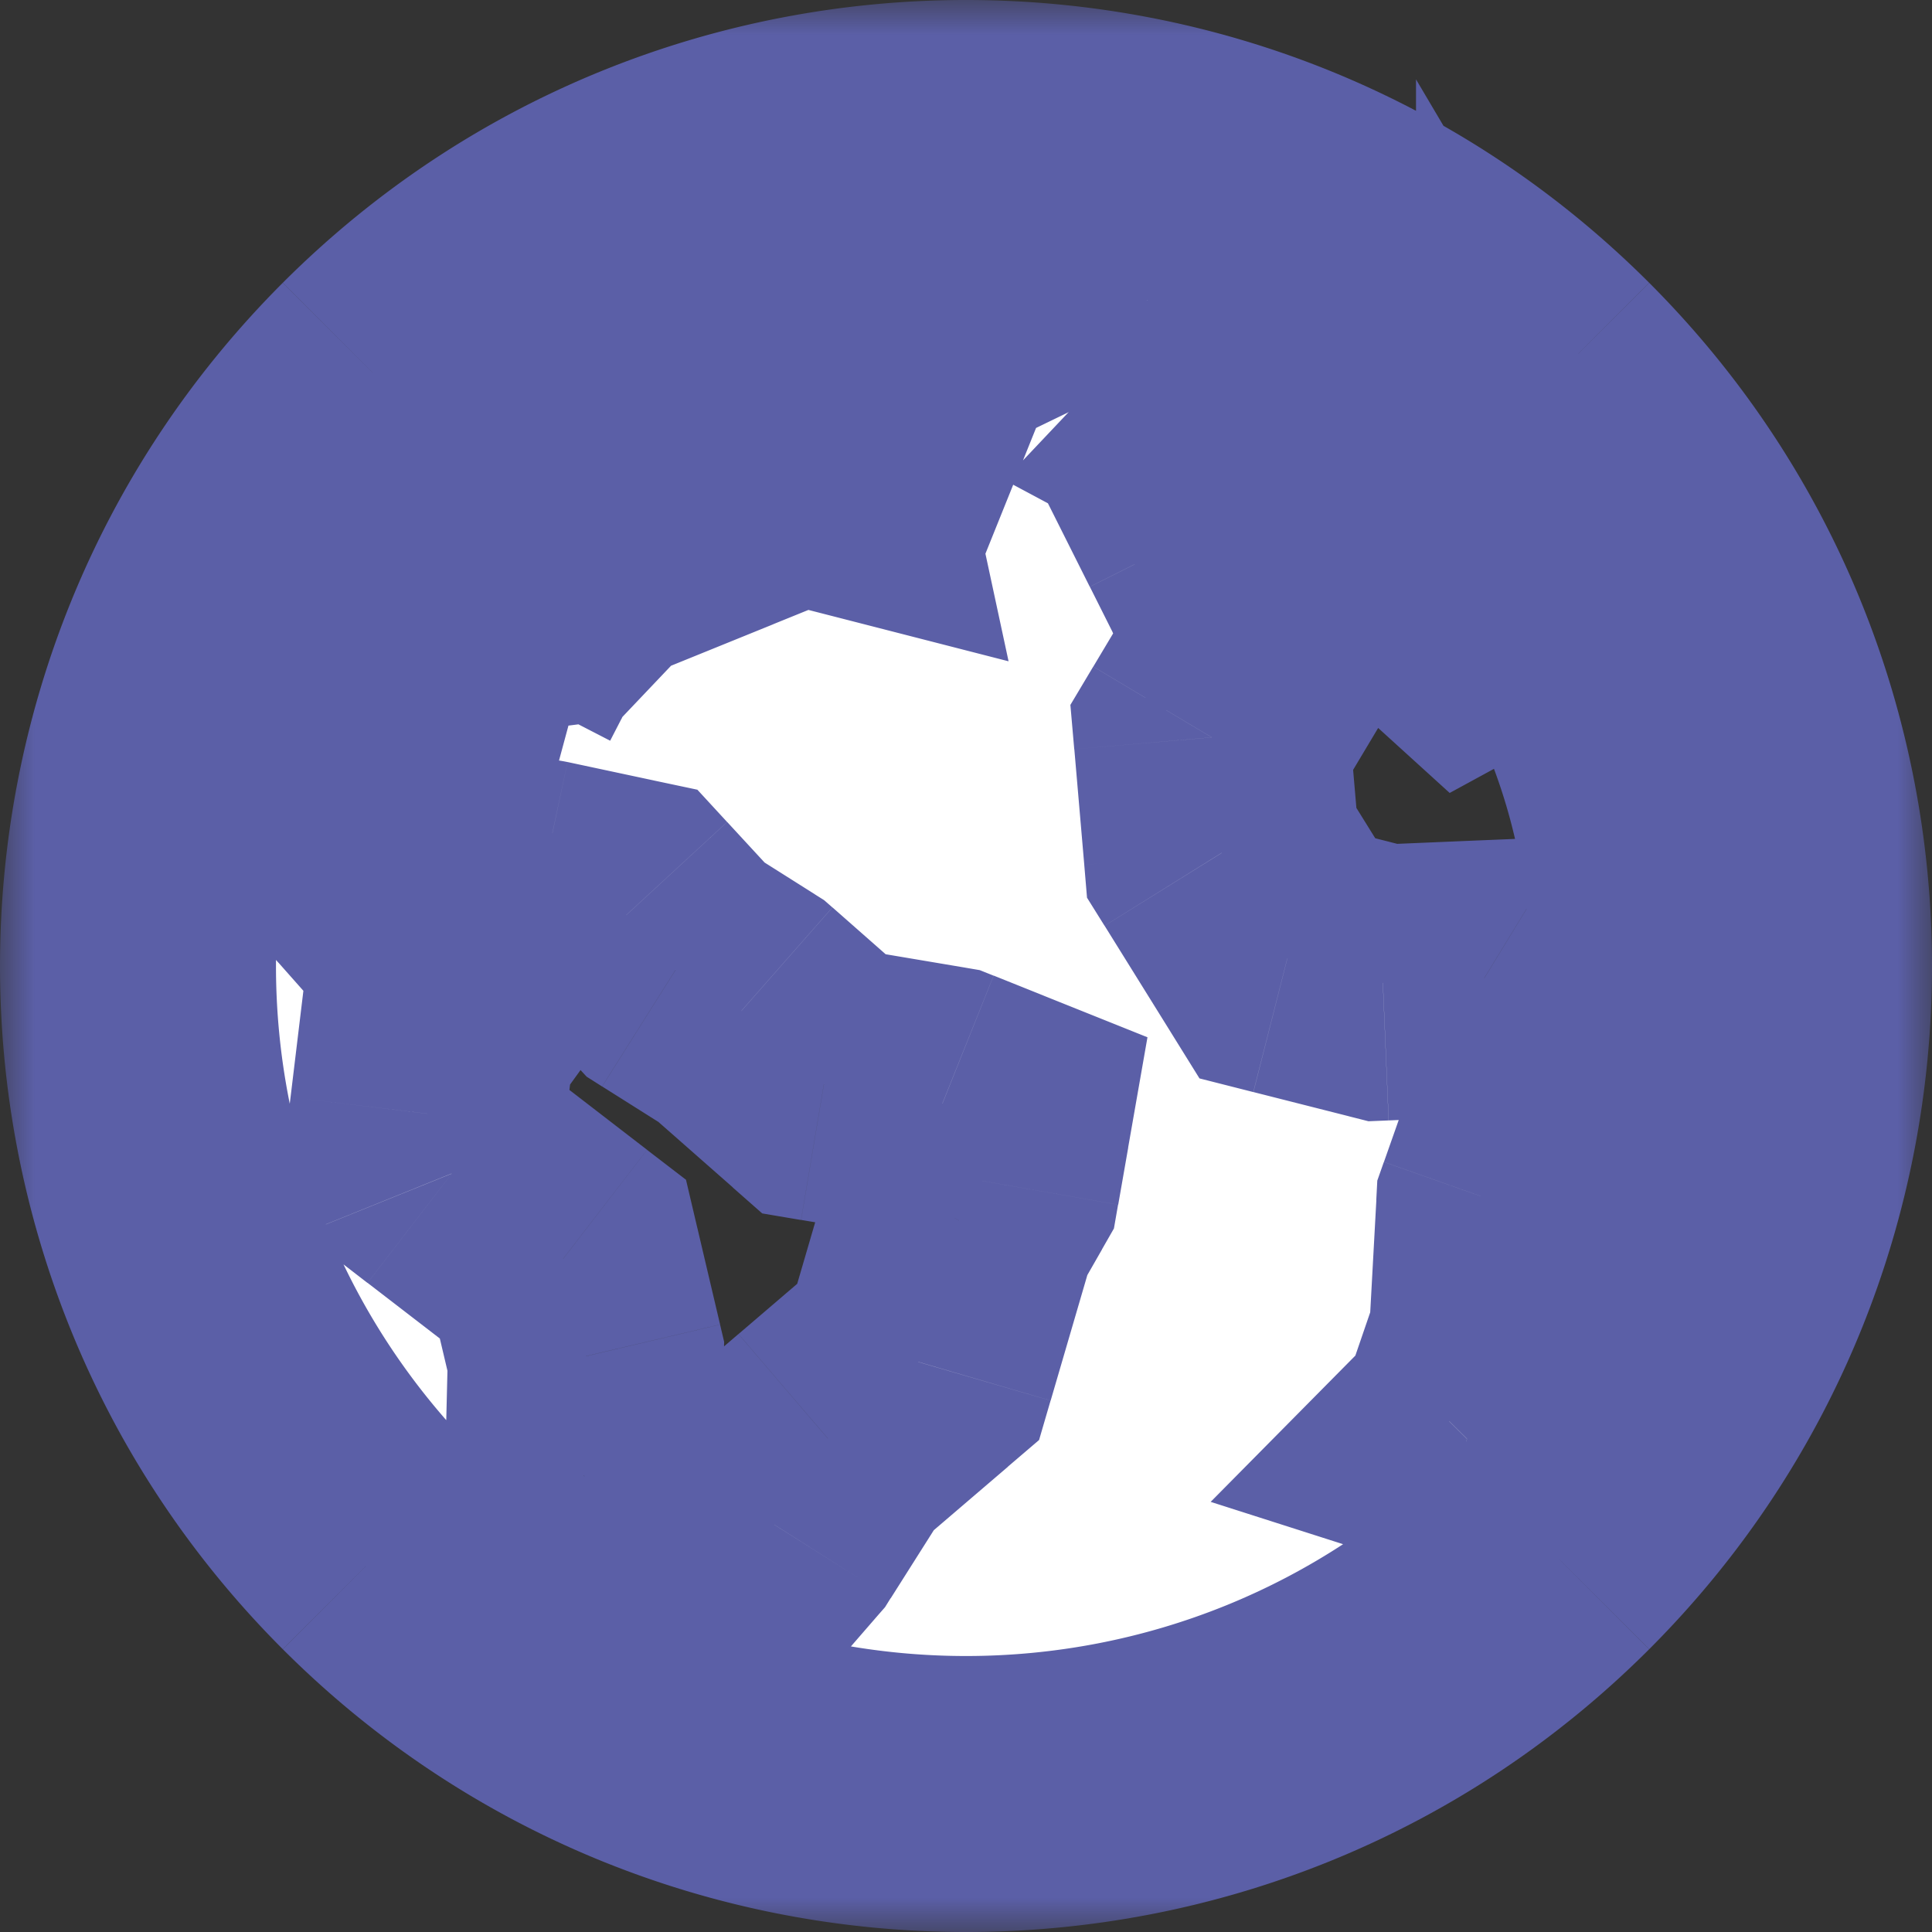 <svg width="28" height="28" fill="none" xmlns="http://www.w3.org/2000/svg"><rect width="100%" height="100%" fill="#333333" stroke="none"/><mask id="a" maskUnits="userSpaceOnUse" x="0" y="0" width="28" height="28" fill="#000"><path fill="#fff" d="M0 0h28v28H0z"/><path fill-rule="evenodd" clip-rule="evenodd" d="M5.513 5.513c-4.684 4.684-4.684 12.29 0 16.974 4.684 4.684 12.29 4.684 16.974 0 4.684-4.684 4.684-12.29 0-16.974-4.684-4.684-12.29-4.684-16.974 0Zm5.023 17.365-.18.612-.186-.063a10.015 10.015 0 0 1-1.767-.932l-.481-.353.526-.75.041-1.736-.33-1.407-1.612-1.24-.35-.868.142-1.178.703-.97-.558-.62-.33-.043-.62-.702-.35-.848-.457-.39-.267-.456.147-.83.387-.83a10.145 10.145 0 0 1 1.813-2.461 10.14 10.14 0 0 1 7.191-2.977l.588.027.02.313-.64.31-.598.455-.084.207-.393-.268.021-.476-.992.206-.433.66.37.994.125.579-.806-.207-.206-.125-.517.683-1.88.763-1.2 1.261-.309.6-.042.373-.35-.911-.394-.041-.763.579-.332 1.197.745.146.082-.062-.207.765-.227.309.517.973 1.303-.209.412.064 1.26.268.724.785.95.599 1.199 1.054 1.715.29.724.289-.145.828-.331.577-.598 2.046-1.304 1.116-.785 1.241-.681.784Zm10.909-1.966.441-.49a10.182 10.182 0 0 0 1.116-11.148l-.48-.814v.22l-.31.25-.414-.145-.495.27-.434-.395-.31-.392-.477-.062-1.094.33-.599.145-.125.827-.703 1.178.145 1.674.95 1.528 1.385.352 1.468-.062.642.393.123.558.186.91-.517 1.466-.104 1.901-.455 1.323-.123.125.184.058ZM22.48 8.474l-.288.125-.538-.393-.62-.475-.185.247-.744-.102-.043-.682-.434-.27-.579.621-.29.702-.846.02-.331-.66.54-.392.308-.456-.62-.331.332-.35.102-.393-.123-.145-.331-.392-.58-.228-.376-.681.06.016a10.11 10.11 0 0 1 4.992 3.33l.604.818-.01.071Z"/></mask><path fill-rule="evenodd" clip-rule="evenodd" d="M5.513 5.513c-4.684 4.684-4.684 12.29 0 16.974 4.684 4.684 12.29 4.684 16.974 0 4.684-4.684 4.684-12.29 0-16.974-4.684-4.684-12.29-4.684-16.974 0Zm5.023 17.365-.18.612-.186-.063a10.015 10.015 0 0 1-1.767-.932l-.481-.353.526-.75.041-1.736-.33-1.407-1.612-1.24-.35-.868.142-1.178.703-.97-.558-.62-.33-.043-.62-.702-.35-.848-.457-.39-.267-.456.147-.83.387-.83a10.145 10.145 0 0 1 1.813-2.461 10.14 10.14 0 0 1 7.191-2.977l.588.027.02.313-.64.31-.598.455-.084.207-.393-.268.021-.476-.992.206-.433.66.37.994.125.579-.806-.207-.206-.125-.517.683-1.88.763-1.2 1.261-.309.6-.042.373-.35-.911-.394-.041-.763.579-.332 1.197.745.146.082-.062-.207.765-.227.309.517.973 1.303-.209.412.064 1.26.268.724.785.95.599 1.199 1.054 1.715.29.724.289-.145.828-.331.577-.598 2.046-1.304 1.116-.785 1.241-.681.784Zm10.909-1.966.441-.49a10.182 10.182 0 0 0 1.116-11.148l-.48-.814v.22l-.31.25-.414-.145-.495.27-.434-.395-.31-.392-.477-.062-1.094.33-.599.145-.125.827-.703 1.178.145 1.674.95 1.528 1.385.352 1.468-.062.642.393.123.558.186.91-.517 1.466-.104 1.901-.455 1.323-.123.125.184.058ZM22.48 8.474l-.288.125-.538-.393-.62-.475-.185.247-.744-.102-.043-.682-.434-.27-.579.621-.29.702-.846.02-.331-.66.54-.392.308-.456-.62-.331.332-.35.102-.393-.123-.145-.331-.392-.58-.228-.376-.681.06.016a10.11 10.11 0 0 1 4.992 3.33l.604.818-.01.071Z" fill="#fff"/><path d="m5.513 22.487-1.415 1.414 1.415-1.414Zm0-16.974L4.099 4.098l1.414 1.415Zm16.974 16.974 1.414 1.415-1.414-1.415Zm0-16.974 1.415-1.414-1.415 1.414ZM10.357 23.49l-.638 1.895 1.97.663.586-1.994-1.919-.564Zm.179-.612-1.51-1.312-.286.33-.123.418 1.919.564Zm-.366.549-.754 1.852.058.024.059.02.637-1.896Zm-1.767-.932-1.184 1.612.038.028.04.026 1.106-1.666Zm-.481-.353-1.638-1.149-1.124 1.603 1.578 1.158 1.184-1.612Zm.526-.75 1.637 1.148.348-.496.014-.605-1.999-.047Zm.041-1.736 2 .047.006-.256-.059-.25-1.947.459Zm-.33-1.407 1.946-.458-.163-.693-.564-.433-1.22 1.584Zm-1.612-1.24-1.854.748.203.504.43.332 1.221-1.585Zm-.35-.868-1.986-.24-.062.512.193.477 1.855-.749Zm.142-1.178-1.62-1.173-.304.42-.062.514 1.986.24Zm.703-.97 1.62 1.173.949-1.31-1.083-1.203-1.486 1.34Zm-.558-.62 1.485-1.339-.494-.549-.732-.095-.26 1.983Zm-.33-.043-1.499 1.324.497.562.744.097.258-1.983Zm-.62-.702-1.847.767.128.307.22.25 1.5-1.324Zm-.35-.848 1.846-.766-.182-.44-.362-.31-1.303 1.517Zm-.457-.39-1.724 1.013.17.287.251.216 1.303-1.517Zm-.267-.456-1.97-.351-.13.728.376.637 1.724-1.014Zm.147-.83-1.813-.843-.11.236-.045.256 1.968.351Zm.387-.83-1.771-.93-.022.043-.02.043 1.813.844Zm1.813-2.461L5.393 5.397l1.414 1.415Zm7.191-2.977.091-1.998-.045-.002h-.046v2Zm.588.027 1.996-.131-.117-1.786-1.788-.081-.09 1.998Zm.02.313.873 1.8 1.212-.587-.088-1.343-1.996.13Zm-.64.31-.872-1.8-.178.087-.157.12 1.208 1.594Zm-.598.455-1.209-1.594-.44.334-.207.513 1.856.747Zm-.084.207L12.157 6.8l2.054 1.4.928-2.305-1.855-.747Zm-.393-.268-1.998-.089-.05 1.113.921.628 1.127-1.652Zm.021-.476 1.998.088.114-2.57-2.518.523.406 1.959Zm-.992.206-.407-1.959-.811.169-.454.693L11.92 4.61Zm-.433.66L9.814 4.175l-.555.847.354.949 1.874-.7Zm.37.994 1.956-.42-.03-.143-.052-.136-1.874.699Zm.125.579-.498 1.937 3.133.804-.68-3.162-1.955.42Zm-.806-.207-1.034 1.712.252.152.284.073.498-1.937Zm-.206-.125L12.003 4.8l-1.54-.93-1.087 1.434 1.594 1.208Zm-.517.683.752 1.853.51-.207.332-.438-1.594-1.208Zm-1.88.763L7.82 6.104l-.4.162-.296.313 1.449 1.378Zm-1.2 1.261L5.924 7.84l-.197.207-.131.254 1.777.917Zm-.309.6L5.287 8.9l-.169.326-.041.365 1.987.226Zm-.042.373-1.867.717 3.854-.49-1.987-.227Zm-.35-.911 1.867-.717-.44-1.146-1.22-.127-.207 1.99Zm-.394-.041.206-1.99-.785-.081-.63.477L6.278 9.24Zm-.763.579L4.306 8.224l-.539.409-.18.651 1.928.534Zm-.332 1.197-1.927-.533-.576 2.082 2.12.414.383-1.963Zm.745.146-.384 1.963.875.17.712-.536-1.203-1.597Zm.082-.062 1.93.522 1.52-5.625-4.654 3.506 1.204 1.597Zm-.207.765 1.612 1.184.221-.301.098-.361-1.93-.522Zm-.227.309-1.612-1.184-.744 1.013.59 1.11 1.766-.939Zm.517.973-1.766.939.671 1.261 1.41-.225-.315-1.975Zm1.303-.209.303-1.976-.31-.048-.31.05.317 1.974Zm.412.064.417-1.957-.057-.011-.057-.01-.303 1.978Zm1.26.268 1.47-1.356-.431-.468-.623-.132-.416 1.956Zm.724.785-1.47 1.355.18.195.224.142 1.066-1.692Zm.95.599 1.322-1.502-.12-.105-.135-.085-1.066 1.692Zm1.199 1.054L10.62 17.21l.427.376.562.095.332-1.973Zm1.715.29.744-1.857-.2-.08-.211-.036-.333 1.972Zm.724.289 1.97.345.28-1.598-1.507-.604-.743 1.857Zm-.145.828 1.735.994.174-.304.06-.345-1.97-.345Zm-.331.577-1.736-.994-.117.206-.067.227 1.92.561Zm-.598 2.046 1.3 1.52.453-.387.167-.572-1.92-.56Zm-1.304 1.116-1.3-1.519-.229.196-.16.254 1.69 1.07Zm-.785 1.241 1.51 1.312.1-.114.08-.129-1.69-1.069Zm10.67-1.672 1.486 1.337.033-.036.03-.038-1.55-1.263Zm-.442.49-.609 1.905 1.231.394.864-.961-1.486-1.338Zm1.557-11.638 1.77-.931-.023-.044-.025-.043-1.722 1.018Zm-.48-.814 1.72-1.018-3.72-6.292v7.31h2Zm0 .22 1.255 1.557.744-.6V8.68h-2Zm-.31.25-.661 1.888 1.05.368.867-.7-1.256-1.556Zm-.414-.145.661-1.888-.838-.294-.78.426.957 1.756Zm-.495.27-1.346 1.48 1.053.957 1.25-.681-.957-1.756Zm-.434-.395-1.57 1.24.103.13.121.11 1.346-1.48Zm-.31-.392 1.569-1.24-.506-.64-.809-.104-.254 1.984Zm-.477-.062.255-1.983-.423-.055-.408.123.576 1.915Zm-1.094.33.47 1.944.054-.013.052-.016-.576-1.915Zm-.599.145-.47-1.944-1.307.316-.2 1.33 1.977.298Zm-.125.827 1.718 1.026.201-.338.06-.39-1.979-.298Zm-.703 1.178-1.717-1.025-.331.555.056.643 1.992-.173Zm.145 1.674-1.992.173.04.477.254.407 1.698-1.057Zm.95 1.528-1.697 1.057.425.684.78.198.493-1.939Zm1.385.352-.492 1.938.284.072.292-.012-.084-1.998Zm1.468-.062 1.043-1.706-.52-.317-.607.025.084 1.998Zm.642.393 1.954-.429-.183-.833-.728-.445-1.043 1.707Zm.123.558 1.959-.4-.003-.015-.003-.014-1.953.43Zm.186.91 1.886.664.184-.522-.11-.543-1.96.4Zm-.517 1.466-1.887-.665-.095.27-.015.286 1.997.109Zm-.104 1.901 1.891.65.09-.263.016-.277-1.997-.11Zm-.455 1.323 1.422 1.407.322-.325.148-.433-1.892-.649Zm-.123.125-1.421-1.407-2.294 2.319 3.107.993.608-1.905Zm.93-12.255-1.178 1.615.922.674 1.05-.453-.793-1.836Zm.29-.125.792 1.837 1.038-.448.151-1.12-1.982-.269Zm-.827-.268-1.217 1.588.019.014.019.014 1.179-1.616Zm-.62-.475 1.217-1.587-1.599-1.225-1.214 1.607 1.597 1.205Zm-.185.247-.27 1.981 1.16.158.706-.934-1.596-1.205Zm-.744-.102-1.997.125.102 1.636 1.625.221.27-1.982Zm-.043-.682 1.996-.124-.064-1.03-.876-.545-1.056 1.699Zm-.434-.27 1.057-1.698-1.398-.87-1.122 1.205 1.463 1.363Zm-.579.621-1.463-1.363-.247.265-.138.335 1.848.763Zm-.29.702.049 2 1.302-.032.498-1.204-1.849-.764Zm-.846.02-1.788.897.568 1.133 1.268-.03-.048-2Zm-.331-.66L16.405 5.99l-1.371.998.76 1.516 1.788-.897Zm.54-.392 1.176 1.617.283-.206.196-.29-1.656-1.121Zm.308-.456 1.656 1.122 1.246-1.84-1.96-1.046-.942 1.764Zm-.62-.331-1.453-1.375-1.8 1.904 2.31 1.235.943-1.764Zm.332-.35 1.453 1.374.352-.373.13-.496-1.935-.506Zm.102-.393 1.935.505.264-1.008-.675-.793-1.524 1.296Zm-.123-.145-1.529 1.29.006.006L18.12 5.54Zm-.331-.392 1.529-1.29-.328-.388-.472-.185-.729 1.863Zm-.58-.228-1.753.965.35.634.673.264.73-1.863Zm-.376-.681.506-1.935-4.5-1.175 2.242 4.075 1.752-.965Zm.06.016.567-1.918-.03-.01-.031-.007-.505 1.935Zm4.295 2.557 1.414-1.414-1.414 1.414Zm.697.773 1.61-1.187-.028-.037-.029-.036-1.553 1.26Zm.604.818 1.982.268.108-.803-.48-.652-1.61 1.187ZM6.927 21.073c-3.903-3.903-3.903-10.243 0-14.146L4.098 4.099c-5.464 5.465-5.464 14.337 0 19.802l2.83-2.828Zm14.146 0c-3.903 3.903-10.243 3.903-14.146 0l-2.828 2.829c5.465 5.464 14.337 5.464 19.802 0l-2.828-2.83Zm0-14.146c3.903 3.903 3.903 10.243 0 14.146l2.829 2.828c5.464-5.465 5.464-14.337 0-19.802l-2.83 2.828Zm-14.146 0c3.903-3.903 10.243-3.903 14.146 0l2.828-2.829c-5.465-5.464-14.337-5.464-19.802 0l2.828 2.83Zm5.348 17.127.18-.612-3.838-1.128-.18.612 3.838 1.128Zm-2.742 1.269.186.062 1.274-3.791-.186-.063-1.274 3.792ZM7.296 24.16c.679.45 1.39.821 2.12 1.118l1.508-3.704a8.012 8.012 0 0 1-1.415-.746L7.296 24.16Zm-.558-.407.481.353 2.367-3.224-.48-.353-2.368 3.224Zm.073-3.51-.527.75L9.56 23.29l.527-.75-3.275-2.297Zm-.32-.636-.042 1.736 3.998.095.042-1.736-3.999-.095Zm-.28-.9.332 1.406 3.893-.917-.331-1.406-3.894.917Zm-.884-.115 1.61 1.24 2.441-3.168-1.61-1.241-2.441 3.169Zm-.985-1.703.35.867 3.71-1.498-.35-.867-3.71 1.498Zm.011-2.166-.142 1.178 3.971.479.142-1.178-3.97-.48Zm1.07-1.905-.704.97 3.24 2.348.703-.971-3.24-2.347Zm-.425 1.893.558.62 2.972-2.679-.559-.619L5 14.712Zm.898.601.329.043.518-3.966-.33-.043-.517 3.966Zm-1.86-1.36.62.7 2.998-2.647-.62-.702-2.998 2.648Zm-.7-1.406.351.848 3.695-1.533-.352-.848-3.694 1.533Zm.088.36.456.39 2.606-3.034-.456-.391-2.606 3.034Zm-.688-.96.267.456 3.448-2.028-.268-.455-3.447 2.028Zm-.097-2.194-.148.83 3.937.702.148-.83-3.937-.702ZM3.18 8.43l-.386.831 3.627 1.687.386-.831L3.18 8.43Zm2.213-3.032a12.145 12.145 0 0 0-2.17 2.946l3.542 1.86a8.146 8.146 0 0 1 1.457-1.977L5.393 5.398Zm8.605-3.562a12.14 12.14 0 0 0-8.605 3.562l2.829 2.829a8.14 8.14 0 0 1 5.776-2.391v-4Zm.679.029-.588-.027-.181 3.996.588.027.18-3.996Zm1.925 2.18-.02-.313-3.992.261.021.314 3.991-.261ZM14.84 6.287l.64-.31-1.745-3.6-.64.31 1.745 3.6Zm-.263.249.599-.455-2.416-3.187-.6.454 2.417 3.188Zm.563-.64.084-.207-3.71-1.494-.084.207 3.71 1.494Zm-3.375.637.393.268 2.254-3.305-.393-.268-2.254 3.305Zm-.85-2.217-.02.476 3.995.177.021-.476-3.996-.177Zm1.413 2.253.992-.206-.814-3.917-.992.206.814 3.917Zm.832-.2.433-.662-3.344-2.193-.434.66 3.345 2.194Zm.572-.803-.37-.994L9.613 5.97l.37.993 3.748-1.398Zm.206.857-.124-.579-3.911.841.124.579 3.911-.84Zm-3.258 2.15.805.208.995-3.875-.806-.206-.995 3.874Zm-.743-.348.206.124 2.068-3.425-.207-.124-2.067 3.425Zm2.11.178.518-.683-3.188-2.416-.517.683 3.188 2.416ZM9.327 9.81l1.88-.763L9.7 5.34l-1.88.763L9.325 9.81Zm-.503.787 1.199-1.262L7.124 6.58l-1.2 1.26 2.899 2.758Zm.019.138.309-.6-3.555-1.834-.31.6 3.556 1.834Zm.167-.318.042-.373-3.974-.452-.042.373 3.974.452Zm-4.204-.42.35.911 3.734-1.434-.35-.911-3.734 1.434Zm1.267 1.231.393.041.413-3.979-.394-.04-.412 3.978Zm.651.183.764-.579-2.418-3.187-.763.58 2.417 3.186Zm.388.138.331-1.198-3.855-1.067-.331 1.198L7.11 11.55Zm-.8-2.35-.744-.146-.767 3.925.744.146.767-3.926Zm-1.505.303-.082.061 2.407 3.195.082-.061-2.407-3.195Zm2.928 2.883.207-.764-3.862-1.044-.207.765 3.862 1.043Zm-.546.972.227-.309-3.223-2.369-.228.31 3.224 2.368Zm.671-1.15-.517-.973-3.532 1.878.517.973 3.532-1.878Zm-.78-1.245-1.302.209.632 3.95 1.302-.209-.631-3.95Zm1.032.062L7.7 10.96l-.606 3.953.412.064.606-3.954Zm1.373.289-1.26-.269-.832 3.913 1.26.268.832-3.912Zm1.778 1.385-.724-.785-2.94 2.712.724.784 2.94-2.711Zm.547.263-.95-.6-2.133 3.385.95.599 2.133-3.384Zm1.453 1.245-1.198-1.055-2.643 3.003 1.199 1.055 2.642-3.003Zm.727-.182-1.716-.289-.664 3.945 1.715.288.665-3.944Zm1.134.405-.723-.29-1.487 3.714.723.29 1.487-3.714Zm1.082 3.03.145-.828-3.94-.69-.146.828 3.94.69Zm-.565 1.226.33-.577L12.5 16.12l-.33.577 3.47 1.988Zm-.414 1.613.598-2.046-3.84-1.122-.598 2.046 3.84 1.122Zm-1.923 2.075 1.304-1.116-2.601-3.039-1.304 1.116 2.601 3.039Zm-.395.79.785-1.24-3.38-2.139-.786 1.24 3.38 2.14Zm-.862 1.027.68-.784-3.018-2.624-.681.784 3.019 2.624Zm8.353-5.106-.44.49 2.973 2.676.44-.49-2.973-2.676Zm.833-8.88a8.182 8.182 0 0 1-.896 8.954l3.1 2.527c3.12-3.828 3.565-9.104 1.336-13.342l-3.54 1.861Zm-.432-.726.48.814 3.444-2.036-.482-.814L20.8 9.478Zm3.721-.797v-.22h-4v.22h4Zm-1.053 1.805.31-.25-2.513-3.112-.31.25 2.513 3.112Zm-2.332.186.415.146 1.323-3.775-.415-.146-1.323 3.775Zm1.124.139.495-.27-1.915-3.512-.495.27 1.915 3.512Zm-2.737-.671.434.394 2.691-2.959-.433-.394-2.692 2.959Zm-.533-.632.31.392 3.138-2.48-.31-.393-3.138 2.48Zm.838.682.476.061.51-3.967-.477-.061-.51 3.967Zm-.264.26 1.095-.328-1.153-3.83-1.094.329 1.152 3.83Zm-.704.175.599-.145-.941-3.888-.6.145.942 3.888Zm1.382-.819.125-.827-3.956-.596-.124.827 3.955.596Zm-.964 1.906.704-1.178-3.435-2.05-.703 1.177 3.434 2.05Zm.42.476-.144-1.674-3.985.345.144 1.674 3.986-.345Zm.657.644-.95-1.528-3.397 2.113.95 1.528 3.397-2.113Zm.178-.53-1.384-.352-.985 3.877 1.385.351.985-3.876Zm.892-.122-1.468.062.168 3.996 1.468-.061-.168-3.997Zm1.77.684-.643-.392-2.086 3.413.642.392 2.086-3.413Zm1.032 1.836-.122-.558-3.907.858.122.558 3.907-.858Zm.192.938-.186-.91-3.919.802.186.91 3.92-.802Zm-.59 2.532.517-1.467-3.773-1.33-.517 1.467 3.773 1.33Zm.007 1.345.104-1.9-3.994-.22-.104 1.902 3.994.218Zm-.56 1.863.454-1.323-3.783-1.298-.454 1.323 3.783 1.299Zm-.593.882.123-.124-2.843-2.813-.123.124 2.843 2.813Zm-.63-3.253-.183-.059-1.218 3.81.184.06 1.218-3.81Zm.931-8.572.289-.124-1.585-3.673-.288.124 1.584 3.673Zm-2.509-.613.538.392 2.358-3.23-.538-.393-2.358 3.23Zm-.657-.503.62.475 2.433-3.175-.62-.475-2.433 3.175Zm2.627-.136.186-.247-3.193-2.41-.186.247 3.193 2.41Zm-2.61.675.744.101.54-3.963-.745-.101-.539 3.963Zm-1.77-2.54.043.683 3.993-.249-.043-.682-3.992.248Zm.507 1.304.434.27 2.112-3.397-.433-.27-2.113 3.397Zm1.94.287.58-.622-2.927-2.726-.579.621 2.927 2.727Zm.096.102.29-.702L17.2 6.782l-.29.701 3.697 1.528Zm-2.647 1.256.847-.02-.096-4-.847.02.096 4Zm-2.167-1.763.331.66 3.576-1.793-.331-.66-3.576 1.793Zm1.15-2.907-.54.393 2.355 3.234.539-.392-2.354-3.235Zm-.17.04-.309.455 3.312 2.245.309-.456-3.311-2.244Zm.094 2.555.62.33 1.884-3.527-.62-.331-1.884 3.528Zm-.18-3.489-.33.35 2.905 2.749.332-.35-2.906-2.749Zm-.379.476-.102.393 3.87 1.01.102-.392-3.87-1.01Zm.289 1.657.123.145 3.047-2.592-.123-.145-3.047 2.592Zm-.337-.399.331.393 3.058-2.58-.331-.392-3.058 2.58Zm.22.346.58.227 1.458-3.725-.58-.227-1.459 3.725Zm-1.399-1.58.375.682 3.505-1.93-.376-.68-3.504 1.929ZM17.4 2.32l-.06-.016-1.01 3.87.06.016 1.01-3.87Zm5.203 3.078a12.11 12.11 0 0 0-5.142-3.061l-1.133 3.836a8.11 8.11 0 0 1 3.447 2.054l2.828-2.829Zm.836.927a11.987 11.987 0 0 0-.836-.927l-2.828 2.829c.2.2.385.405.558.618l3.106-2.52Zm.66.89-.604-.817-3.218 2.375.604.818 3.218-2.375Zm.363 1.528.01-.072-3.964-.536-.01.071 3.964.537Z" fill="#5B5FA7" mask="url(#a)"/></svg>